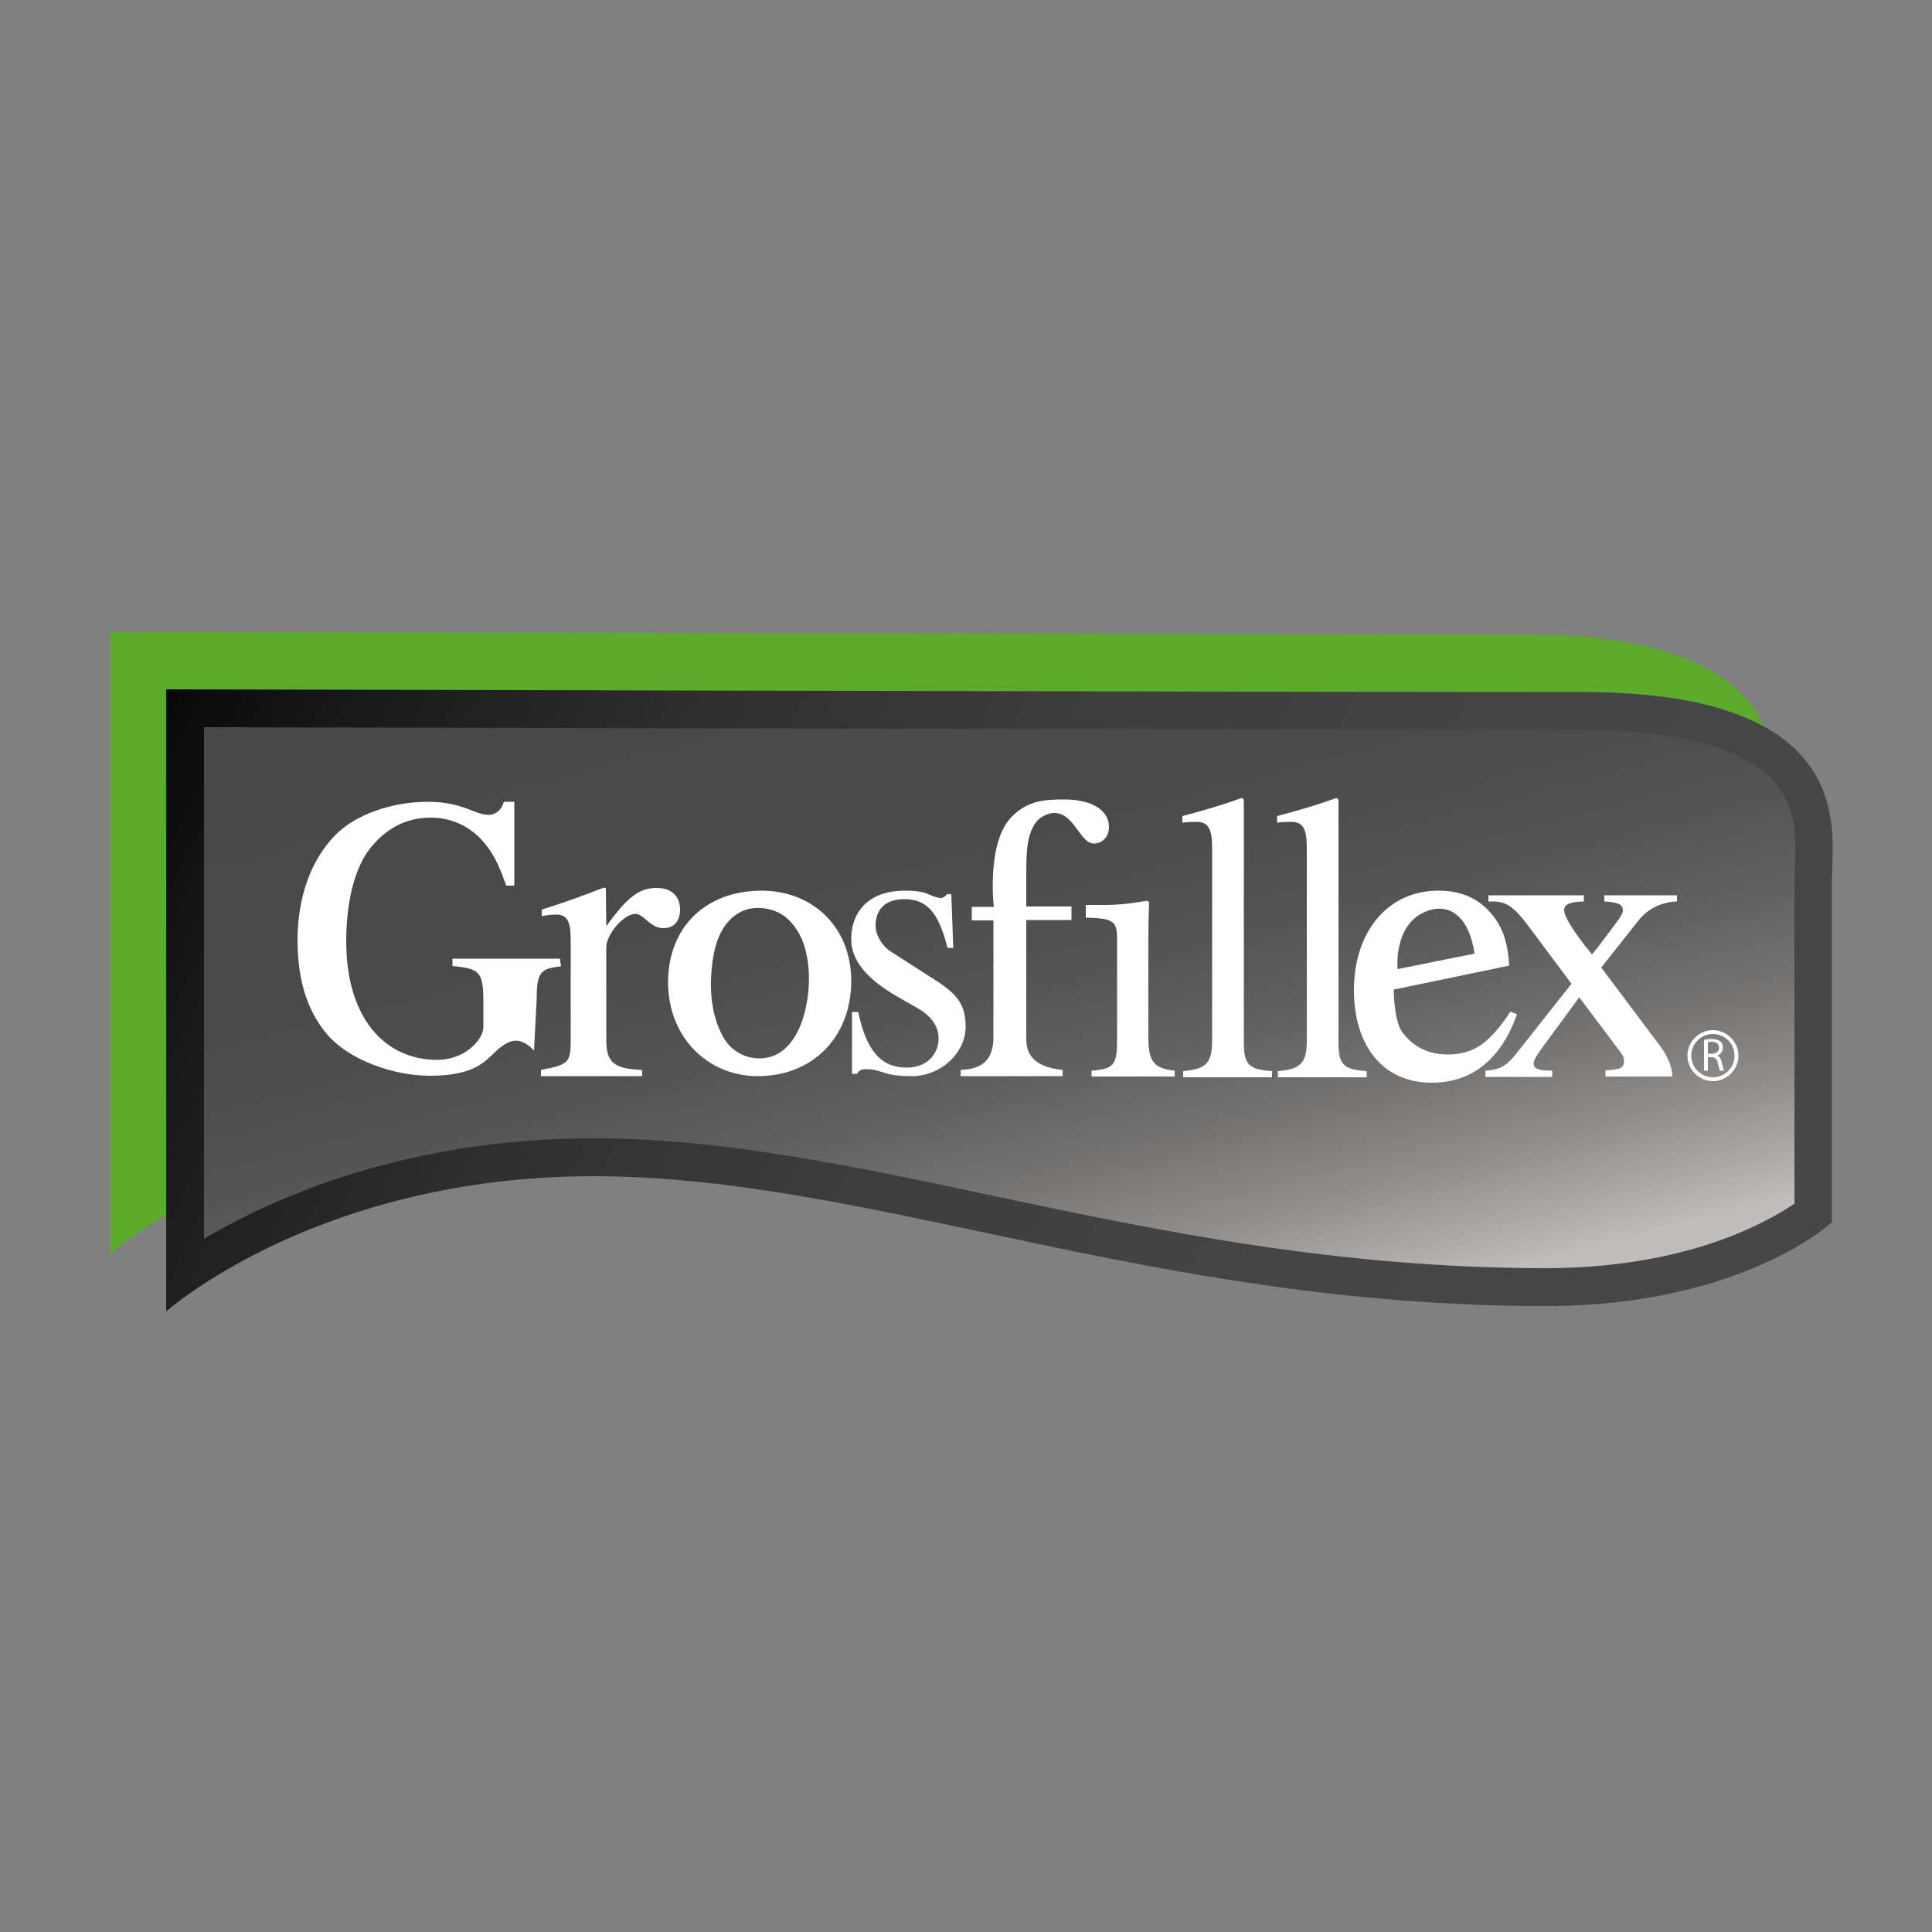 <?xml version="1.0" encoding="utf-8"?>
<!-- Generator: Adobe Illustrator 19.1.0, SVG Export Plug-In . SVG Version: 6.00 Build 0)  -->
<svg version="1.1" id="Calque_1" xmlns="http://www.w3.org/2000/svg" xmlns:xlink="http://www.w3.org/1999/xlink" x="0px" y="0px"
	 viewBox="-345 170.9 500 500" style="enable-background:new -345 170.9 500 500;" xml:space="preserve">
<rect x="-345" y="170.9" width="500" height="500" fill="#808080" stroke="none"/>
<style type="text/css">
	.st0{fill:#5CAB2C;}
	.st1{fill:url(#SVGID_1_);}
	.st2{fill:url(#SVGID_2_);}
	.st3{fill:#FFFFFF;}
</style>
<g id="Nouveau_symbole">
</g>
<path class="st0" d="M-316.5,334.4v161c0,0,39.2-35,110.6-35c71.4,0,144.2,33.6,246.3,33.6c51.1,0,74.2-21.7,74.2-21.7
	s0-77.5,0-89.1s7.2-48.1-64.6-48.1S-316.5,334.4-316.5,334.4z"/>
<linearGradient id="SVGID_1_" gradientUnits="userSpaceOnUse" x1="-317.664" y1="515.902" x2="153.571" y2="285.417" gradientTransform="matrix(1 0 0 -1 0 841.67)">
	<stop  offset="0" style="stop-color:#000000"/>
	<stop  offset="9.780526e-04" style="stop-color:#000000"/>
	<stop  offset="0.138" style="stop-color:#1A1A1A"/>
	<stop  offset="0.288" style="stop-color:#2F2F2F"/>
	<stop  offset="0.458" style="stop-color:#3D3D3D"/>
	<stop  offset="0.664" style="stop-color:#454545"/>
	<stop  offset="1" style="stop-color:#484848"/>
</linearGradient>
<path class="st1" d="M-302,349.3v161c0,0,39.2-35,110.6-35s144.2,33.6,246.3,33.6c51.1,0,74.2-21.7,74.2-21.7s0-77.5,0-89.1
	c0-11.7,7.2-48.1-64.6-48.1C-7.4,350-302,349.3-302,349.3z"/>
<linearGradient id="SVGID_2_" gradientUnits="userSpaceOnUse" x1="-113.882" y1="508.482" x2="-62.793" y2="313.223" gradientTransform="matrix(1 0 0 -1 0 841.67)">
	<stop  offset="0" style="stop-color:#484848"/>
	<stop  offset="0.29" style="stop-color:#4B4A4A"/>
	<stop  offset="0.463" style="stop-color:#535252"/>
	<stop  offset="0.605" style="stop-color:#616060"/>
	<stop  offset="0.731" style="stop-color:#757473"/>
	<stop  offset="0.845" style="stop-color:#8F8D8C"/>
	<stop  offset="0.95" style="stop-color:#AFACAB"/>
	<stop  offset="1" style="stop-color:#C1BDBC"/>
</linearGradient>
<path class="st2" d="M-191.4,465.5c33.5,0,67.3,7.2,103.1,14.8c41.6,8.8,88.7,18.8,143.3,18.8c36,0,56.9-11.6,64.4-16.7v-84.3
	c0-1,0-2.1,0.1-3.4c0.3-6.5,0.6-15.4-6-22.2c-8-8.3-24.9-12.7-49-12.7c-63.6,0-304.9-0.6-356.7-0.7v132.4
	C-273.6,480.5-239.4,465.5-191.4,465.5z"/>
<path class="st3" d="M-199.8,421c-5.2,0.5-6.3,1.5-6.3,8.2l-0.7,13.6c0,0-2.8-3.4-5.9-2.4c-6.1,2.1-5.3,8.9-21.1,8.9
	c-9.1,0-20.9-3.9-26.8-11c-5-6.1-7.4-14-7.4-24.1c0-11.3,3.6-20.8,9.6-27c5.4-5.7,15.3-8.8,24-8.8c4.8,0,7.9,0.8,11.9,2.4
	c1.7,0.7,3,1,3.9,1c1.9,0,3.5-1.4,4-3.4h2.7l0,21.7h-2.1c-2.2-6.3-3.7-8.9-6.4-11.9c-3.4-3.7-8.1-5.7-13.1-5.7
	c-6.2,0-11.1,2.6-15,7.1c-4.8,5.4-6.9,14.8-6.9,25c0,19.1,9.5,30.6,23.6,30.6c6.9,0,11.9-5.1,11.9-8.5v-6.3c0-8-0.9-8.8-8-9.5v-1.9
	h27.8L-199.8,421L-199.8,421z"/>
<path class="st3" d="M-188.1,410.6c5.5-7.6,8.5-9.9,13.1-9.9c3.7,0,6,2.1,6,5.6c0,3-1.6,4.8-4.3,4.8c-1.4,0-2.6-0.5-4.4-2.1
	c-1.2-1.1-2.2-1.6-2.8-1.6c-3.1,0-7.6,5.3-7.6,8.7v23.8c0,6,1.9,7.6,9.3,7.9v1.6H-205v-1.6c7-1.3,7.7-2,7.7-7.3V414
	c0-4.7-1-6.4-3.7-6.4c-1.3,0-2.3,0.1-3.8,0.4v-1.7c6.4-2,10.4-3.5,16.1-5.7l0.5,0.2L-188.1,410.6L-188.1,410.6z"/>
<path class="st3" d="M-148.9,449.4c-13,0-23.2-10.1-23.2-24.3c0-14.2,9.7-23.7,24.2-23.7c13.1,0,23.2,9.3,23.2,23.4
	C-124.7,439-134.4,449.4-148.9,449.4z M-138.5,412c-1.9-3.1-4.4-5.4-8.6-6c-6.7-1-12.1,3.8-13.4,13.1c-1.1,7.3-0.5,14.2,2.4,19.7
	c1.7,3.3,4.6,5.4,8.1,5.9c7.2,1,12.4-4.8,14-15.5C-135.1,422.9-135.9,416.2-138.5,412z"/>
<path class="st3" d="M-103.8,424c6.4,4,8.7,6.7,8.7,12.6c0,6.8-6.4,12.8-13.9,12.8c-2.1,0-5-0.1-7.2-0.9c-2.4-0.8-3.5-0.9-4.6-0.9
	c-1.2,0-1.8,0.2-2.4,1.2h-1.3v-16h1.6c2.1,9.9,5.8,14.4,12.6,14.4c5.1,0,8.2-3.4,8.2-7.6c0-3.2-2-5.8-5.3-7.7l-5.4-3.1
	c-8.2-4.7-11.9-9.6-11.9-14.8c0-8.1,5.6-12.6,13.7-12.6c2.4,0,4.6,0.1,6.7,1.1c1.1,0.5,2.1,0.8,2.8,0.8c0.4,0,0.8-0.1,1.6-1h1.1
	l0.5,13.9h-1.5c-2.3-9.2-5.3-12.6-11.2-12.6c-4.3,0-7.4,2.1-7.4,6.9c0,2.2,1.5,5.2,4.3,6.9L-103.8,424z"/>
<path class="st3" d="M-38.8,449.7v-1.6c6.2-0.5,7.5-2.3,7.5-8.1v-49.6c0-5.1-1-6.8-4.1-6.8c-0.8,0-2.1,0-3.6,0.2v-1.7
	c6.7-1.8,10.4-2.9,15.4-4.7l0.5,0.4v62.7c0,5.8,1.1,7.2,7.3,7.6v1.6H-38.8z"/>
<path class="st3" d="M-14.3,449.7v-1.6c6.2-0.5,7.5-2.3,7.5-8.1v-49.6c0-5.1-1-6.8-4.1-6.8c-0.8,0-2.1,0-3.6,0.2v-1.7
	c6.7-1.8,10.4-2.9,15.4-4.7l0.5,0.4v62.7c0,5.8,1.1,7.2,7.3,7.6v1.6H-14.3z"/>
<path class="st3" d="M47.6,433.4c-4.1,11.5-11.5,17.7-22.1,17.7c-12.5,0-20.1-9.4-20.1-24c0-14.9,8.6-25.7,21.9-25.7
	c6.5,0,11.3,2.5,14.7,7.3c2.1,3,3.2,6.4,3.6,12.1L15.7,427c0,0,0,8,2.2,11c2.9,3.9,6.9,5.8,11.7,5.8c7.1,0,11.1-3.3,16.3-11.1
	L47.6,433.4z M36.6,417.7c-1.2-8.6-5.6-12.7-11-11.4c-10.2,2.5-8.9,15.4-8.9,15.4L36.6,417.7z"/>
<path class="st3" d="M70.5,449.5v-1.6c3.9-0.2,4.8-0.6,4.8-2.5c0-0.7-0.2-1.3-0.7-1.9L63.7,429l-9.4,12.8c-1.7,2.3-2.4,3.5-2.4,4.3
	c0,1.4,1.3,1.9,4.8,1.9v1.6H39.4v-1.6c3.9-0.3,5.4-1,8.7-5.3l13.6-17.2l-11.2-15c-3.7-4.9-5.6-6.3-9.2-6.3h-1.1v-1.6h24.7v1.6
	c-3.6,0.1-5.1,0.7-5.1,2.3c0,1.4,2,4.8,5.5,9.3c0.6,0.7,1.2,1.4,1.7,2.1c1.2-1.4,2.4-3,3.6-4.6c2.6-3.6,4.4-5.5,4.4-6.8
	c0-1.5-1.2-2.1-4.8-2.3v-1.6H89v1.6c-3.8,0.1-7.4,1.8-9.7,4.6l-9.9,12.5l15.3,20.4c3.3,4.5,3.1,7.8,3.1,7.8L70.5,449.5L70.5,449.5z"
	/>
<path class="st3" d="M-79.4,439.9V409h11.7v-3.5h-11.7v-8.1c0-6.7,0.2-10.4,2.5-13.7c0.5-0.7,2.4-2.4,4.8-2.4
	c5.1,0,6.6,7.9,10.2,7.9c2.1,0,3.9-1.6,3.9-4.3c0-4.5-4.8-7.1-11.4-7.1c-5.1,0-9.5,0.2-13.7,4.4c-6.7,6.7-4.7,23.4-4.7,23.4h-5.7
	v3.5h5.6v30.2c0,6.7-3.8,8.3-8.5,8.5v1.6H-70v-1.6C-74.7,447.3-79.4,445.7-79.4,439.9z"/>
<path class="st3" d="M-47.8,439.6v-25.5c0-2.2,0-4.5,0.2-9.7l-0.5-0.4c-4.2,0.7-6.9,1.1-11.1,1.1H-64v3.3c7.4,0.1,8.1,1.1,8.1,5.6
	v25.7c0,6.7-0.6,7.8-6.6,8.3v1.5h21.5v-1.5C-46.1,447.4-47.8,445.9-47.8,439.6z"/>
<path class="st3" d="M99.4,444.1L99.4,444.1c0.8-0.3,1.5-1,1.5-2.1c0-0.6-0.2-1.2-0.6-1.5c-0.5-0.4-1.2-0.7-2.3-0.7
	c-0.7,0-1.5,0.1-2,0.2v8h1v-3.5h1c0.9,0,1.4,0.5,1.6,1.6c0.2,1,0.4,1.7,0.5,1.9h1.1c-0.2-0.3-0.4-1.1-0.6-2.2
	C100.4,444.9,100,444.3,99.4,444.1z M98,443.6H97v-3c0.2,0,0.5-0.1,1-0.1c1.1,0,1.9,0.5,1.9,1.5C99.9,443,99.1,443.6,98,443.6z"/>
<path class="st3" d="M98.3,437.5c-3.6,0-6.6,3-6.6,6.6s3,6.6,6.6,6.6s6.6-3,6.6-6.6S101.9,437.5,98.3,437.5z M98.3,449.7
	c-3.1,0-5.6-2.5-5.6-5.6s2.5-5.6,5.6-5.6s5.6,2.5,5.6,5.6S101.4,449.7,98.3,449.7z"/>
</svg>
